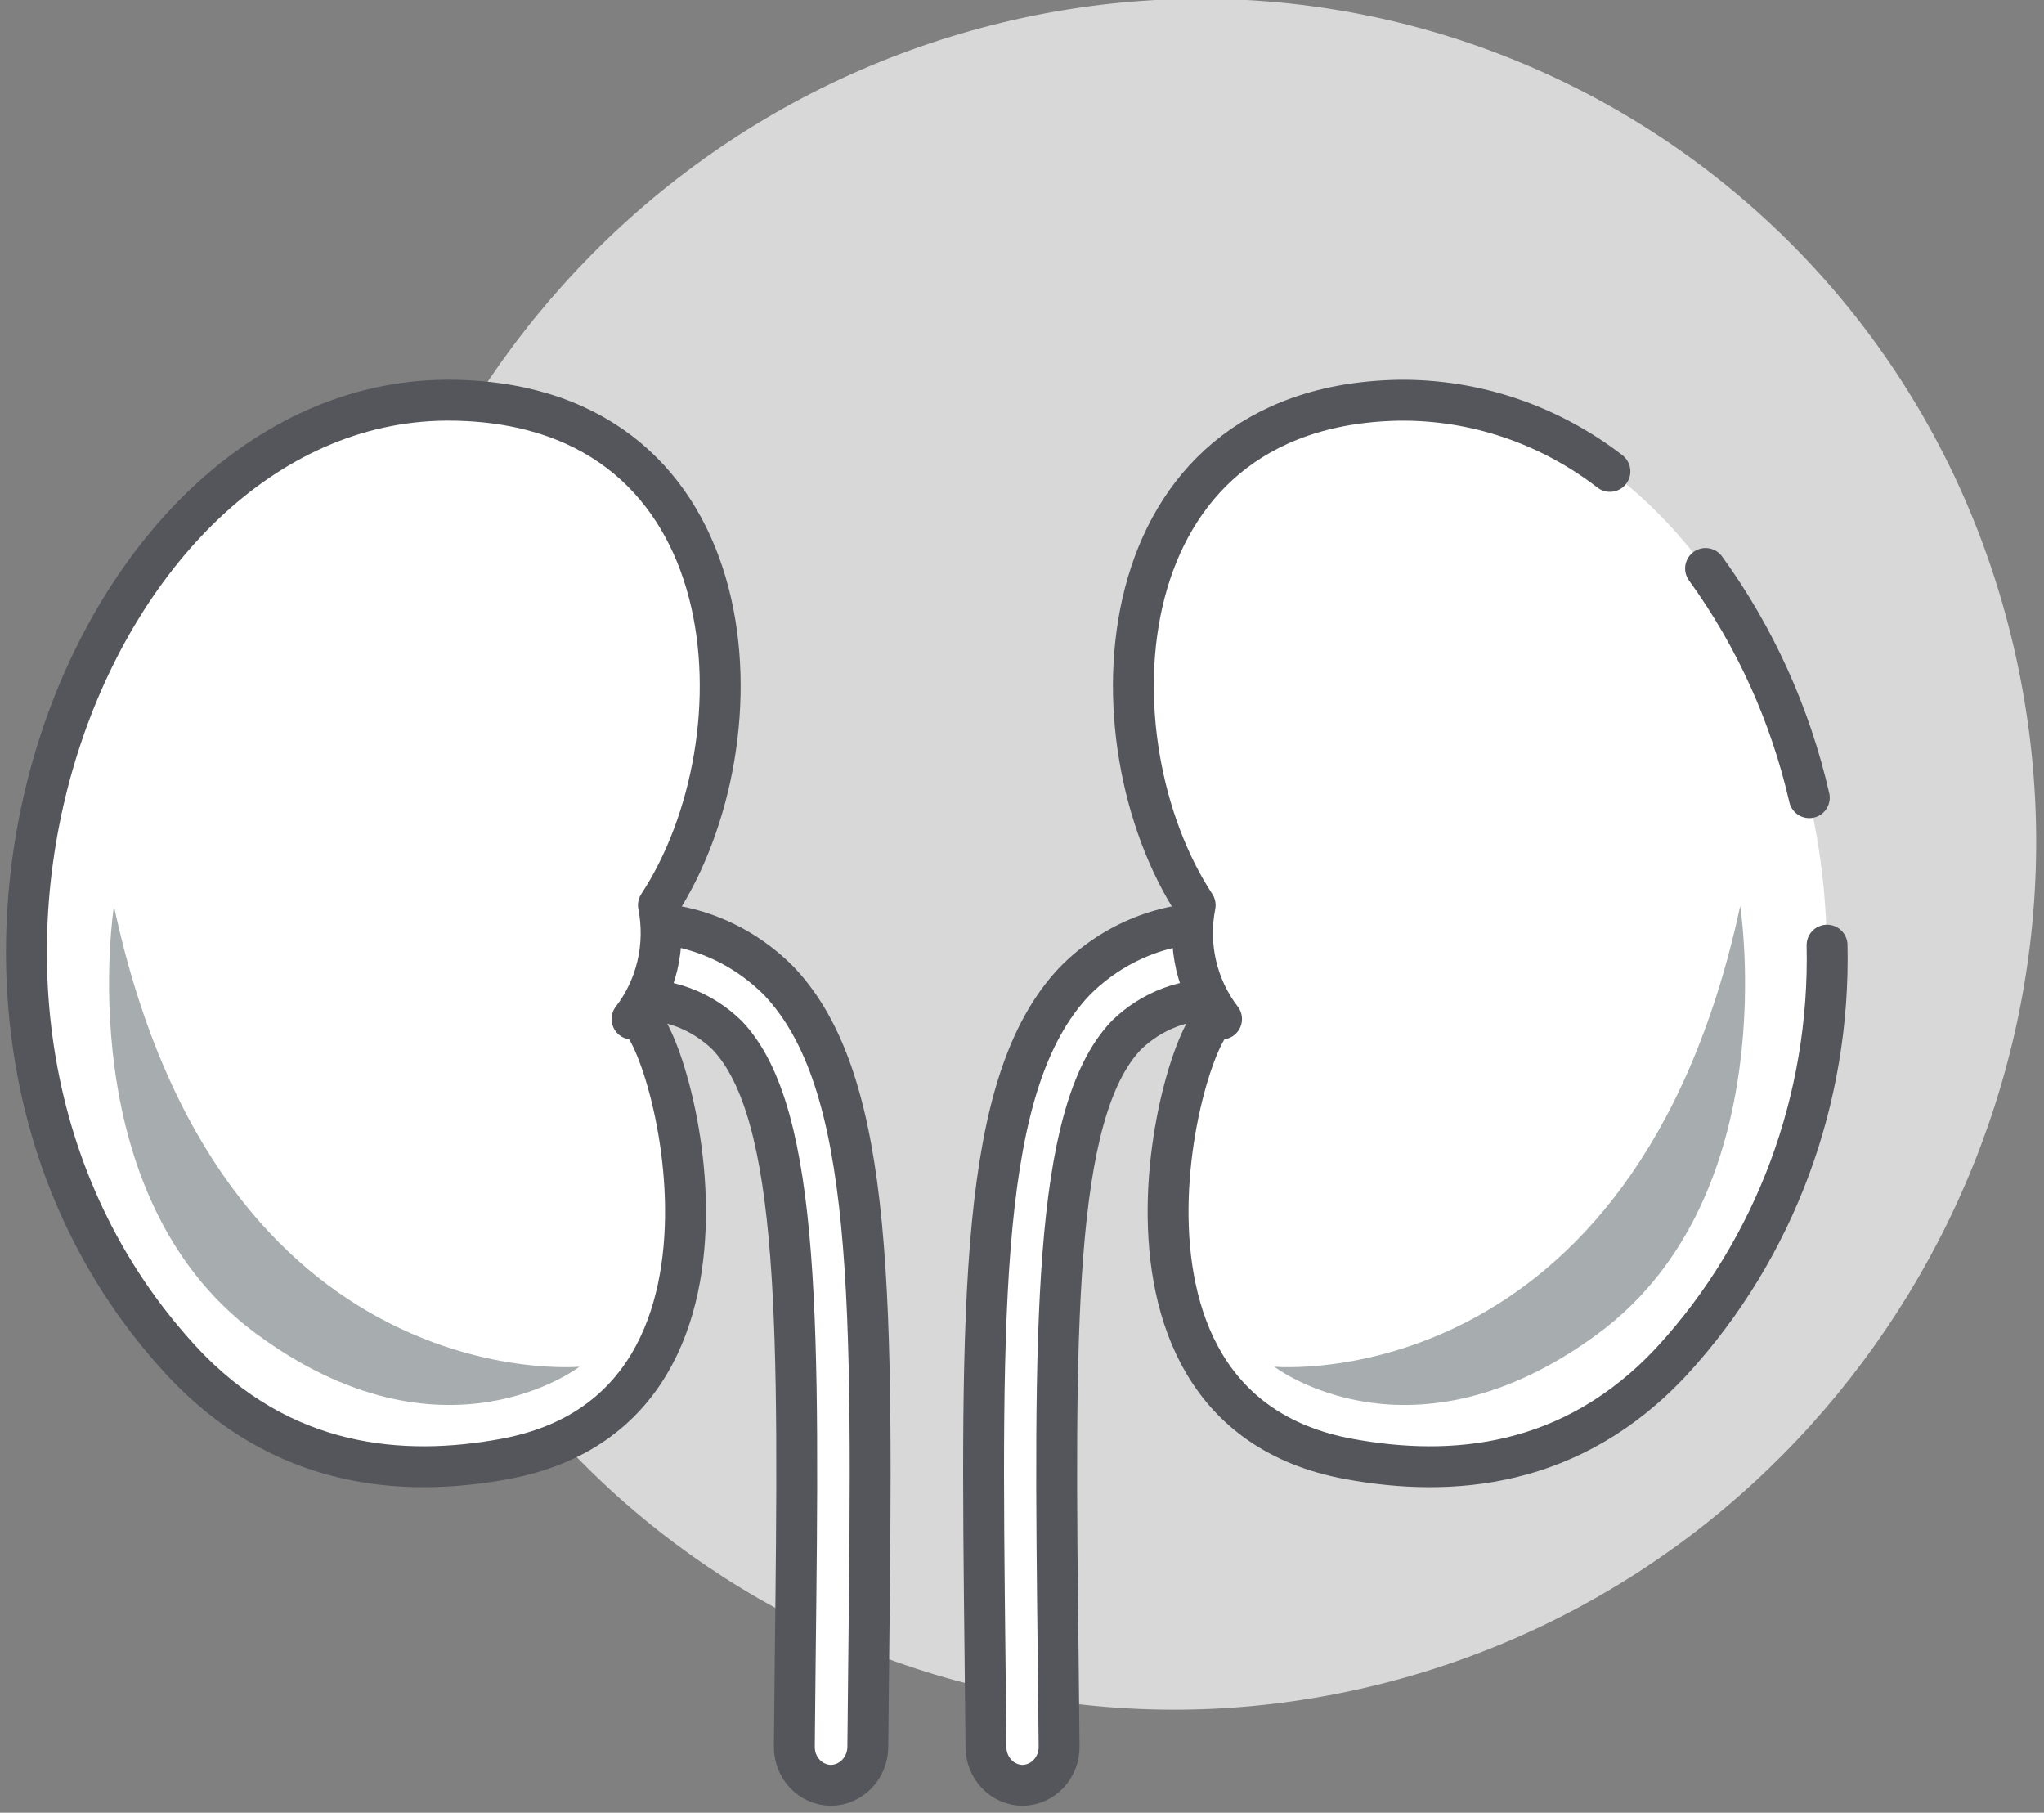 <svg width="150" height="133" viewBox="0 0 150 133" fill="none" xmlns="http://www.w3.org/2000/svg">
<rect x="0" y="0" width="150" height="133" fill="#808080" stroke="none"/>
<g clip-path="url(#clip0_408_388)">
<path d="M101.438 123.525C134.905 115.065 155.64 80.962 147.752 47.355C139.864 13.748 106.339 -6.638 72.872 1.823C39.405 10.283 18.67 44.385 26.558 77.992C34.446 111.6 67.971 131.985 101.438 123.525Z" fill="#D8D8D8"/>
<path d="M60.975 130.992C60.62 130.988 60.268 130.912 59.941 130.767C59.613 130.623 59.316 130.413 59.067 130.149C58.818 129.886 58.621 129.574 58.488 129.231C58.355 128.889 58.288 128.522 58.292 128.153L58.356 121.86C58.64 97.758 58.821 81.691 53.363 75.96C52.434 75.053 51.335 74.354 50.134 73.907C48.933 73.46 47.656 73.275 46.383 73.362C45.695 73.313 45.051 72.995 44.58 72.472C44.11 71.948 43.848 71.259 43.848 70.544C43.848 69.828 44.11 69.139 44.58 68.616C45.051 68.093 45.695 67.774 46.383 67.725V67.725C48.372 67.632 50.358 67.964 52.218 68.701C54.078 69.438 55.772 70.564 57.195 72.01C64.227 79.468 64.046 95.442 63.749 121.913L63.685 128.193C63.675 128.934 63.386 129.642 62.879 130.165C62.373 130.688 61.69 130.985 60.975 130.992V130.992Z" fill="white" stroke="#55565C" stroke-width="3" stroke-linecap="round" stroke-linejoin="round"/>
<path d="M13.263 99.78C20.669 107.814 29.636 108.403 37.003 107.051C58.163 103.194 48.189 72.465 46.383 74.768C47.276 73.608 47.913 72.258 48.247 70.814C48.582 69.37 48.606 67.868 48.318 66.413C56.279 54.282 55.195 29.765 33.352 29.364C6.335 28.868 -10.425 74.032 13.263 99.78Z" fill="white" stroke="#55565C" stroke-width="3" stroke-linecap="round" stroke-linejoin="round"/>
<path d="M8.361 66.48C8.361 66.48 5.019 87.649 18.76 97.825C32.5 108.001 42.525 100.276 42.525 100.276C42.525 100.276 16.102 102.712 8.361 66.48Z" fill="#A7ADAF"/>
<path d="M75.039 130.992C75.394 130.988 75.746 130.912 76.074 130.767C76.401 130.623 76.698 130.413 76.947 130.149C77.196 129.886 77.393 129.574 77.526 129.231C77.659 128.889 77.726 128.522 77.722 128.153L77.658 121.86C77.374 97.758 77.193 81.691 82.651 75.96C83.582 75.051 84.683 74.351 85.886 73.904C87.09 73.457 88.369 73.273 89.644 73.362C90.332 73.313 90.976 72.995 91.447 72.472C91.917 71.948 92.179 71.259 92.179 70.544C92.179 69.828 91.917 69.139 91.447 68.616C90.976 68.093 90.332 67.774 89.644 67.725V67.725C87.657 67.633 85.673 67.965 83.815 68.702C81.957 69.439 80.266 70.565 78.845 72.01C71.8 79.468 71.994 95.442 72.29 121.913L72.355 128.193C72.358 128.932 72.642 129.64 73.144 130.163C73.646 130.687 74.327 130.985 75.039 130.992Z" fill="white" stroke="#55565C" stroke-width="3" stroke-linecap="round" stroke-linejoin="round"/>
<path d="M122.764 99.78C115.358 107.814 106.391 108.403 99.024 107.051C77.864 103.194 87.838 72.465 89.644 74.768C88.751 73.608 88.114 72.258 87.779 70.814C87.445 69.37 87.421 67.868 87.709 66.413C79.748 54.282 80.832 29.765 102.662 29.364C129.64 28.868 146.413 74.032 122.764 99.78Z" fill="white"/>
<path d="M134.079 69.345C134.333 80.644 130.264 91.587 122.764 99.78C115.358 107.814 106.391 108.403 99.024 107.051C77.864 103.194 87.838 72.465 89.644 74.768C88.751 73.608 88.114 72.258 87.779 70.814C87.445 69.37 87.421 67.868 87.709 66.413C79.748 54.282 80.832 29.765 102.662 29.364C108.234 29.303 113.672 31.137 118.145 34.586" stroke="#55565C" stroke-width="3" stroke-linecap="round" stroke-linejoin="round"/>
<path d="M125.163 41.709C128.79 46.711 131.381 52.436 132.776 58.526" stroke="#55565C" stroke-width="3" stroke-linecap="round" stroke-linejoin="round"/>
<path d="M127.705 66.48C127.705 66.48 131.047 87.649 117.306 97.825C103.565 108.001 93.514 100.276 93.514 100.276C93.514 100.276 119.899 102.712 127.705 66.48Z" fill="#A7ADAF"/>
</g>
<defs>
<clipPath id="clip0_408_388">
<rect width="150" height="133" fill="white"/>
</clipPath>
</defs>
</svg>
